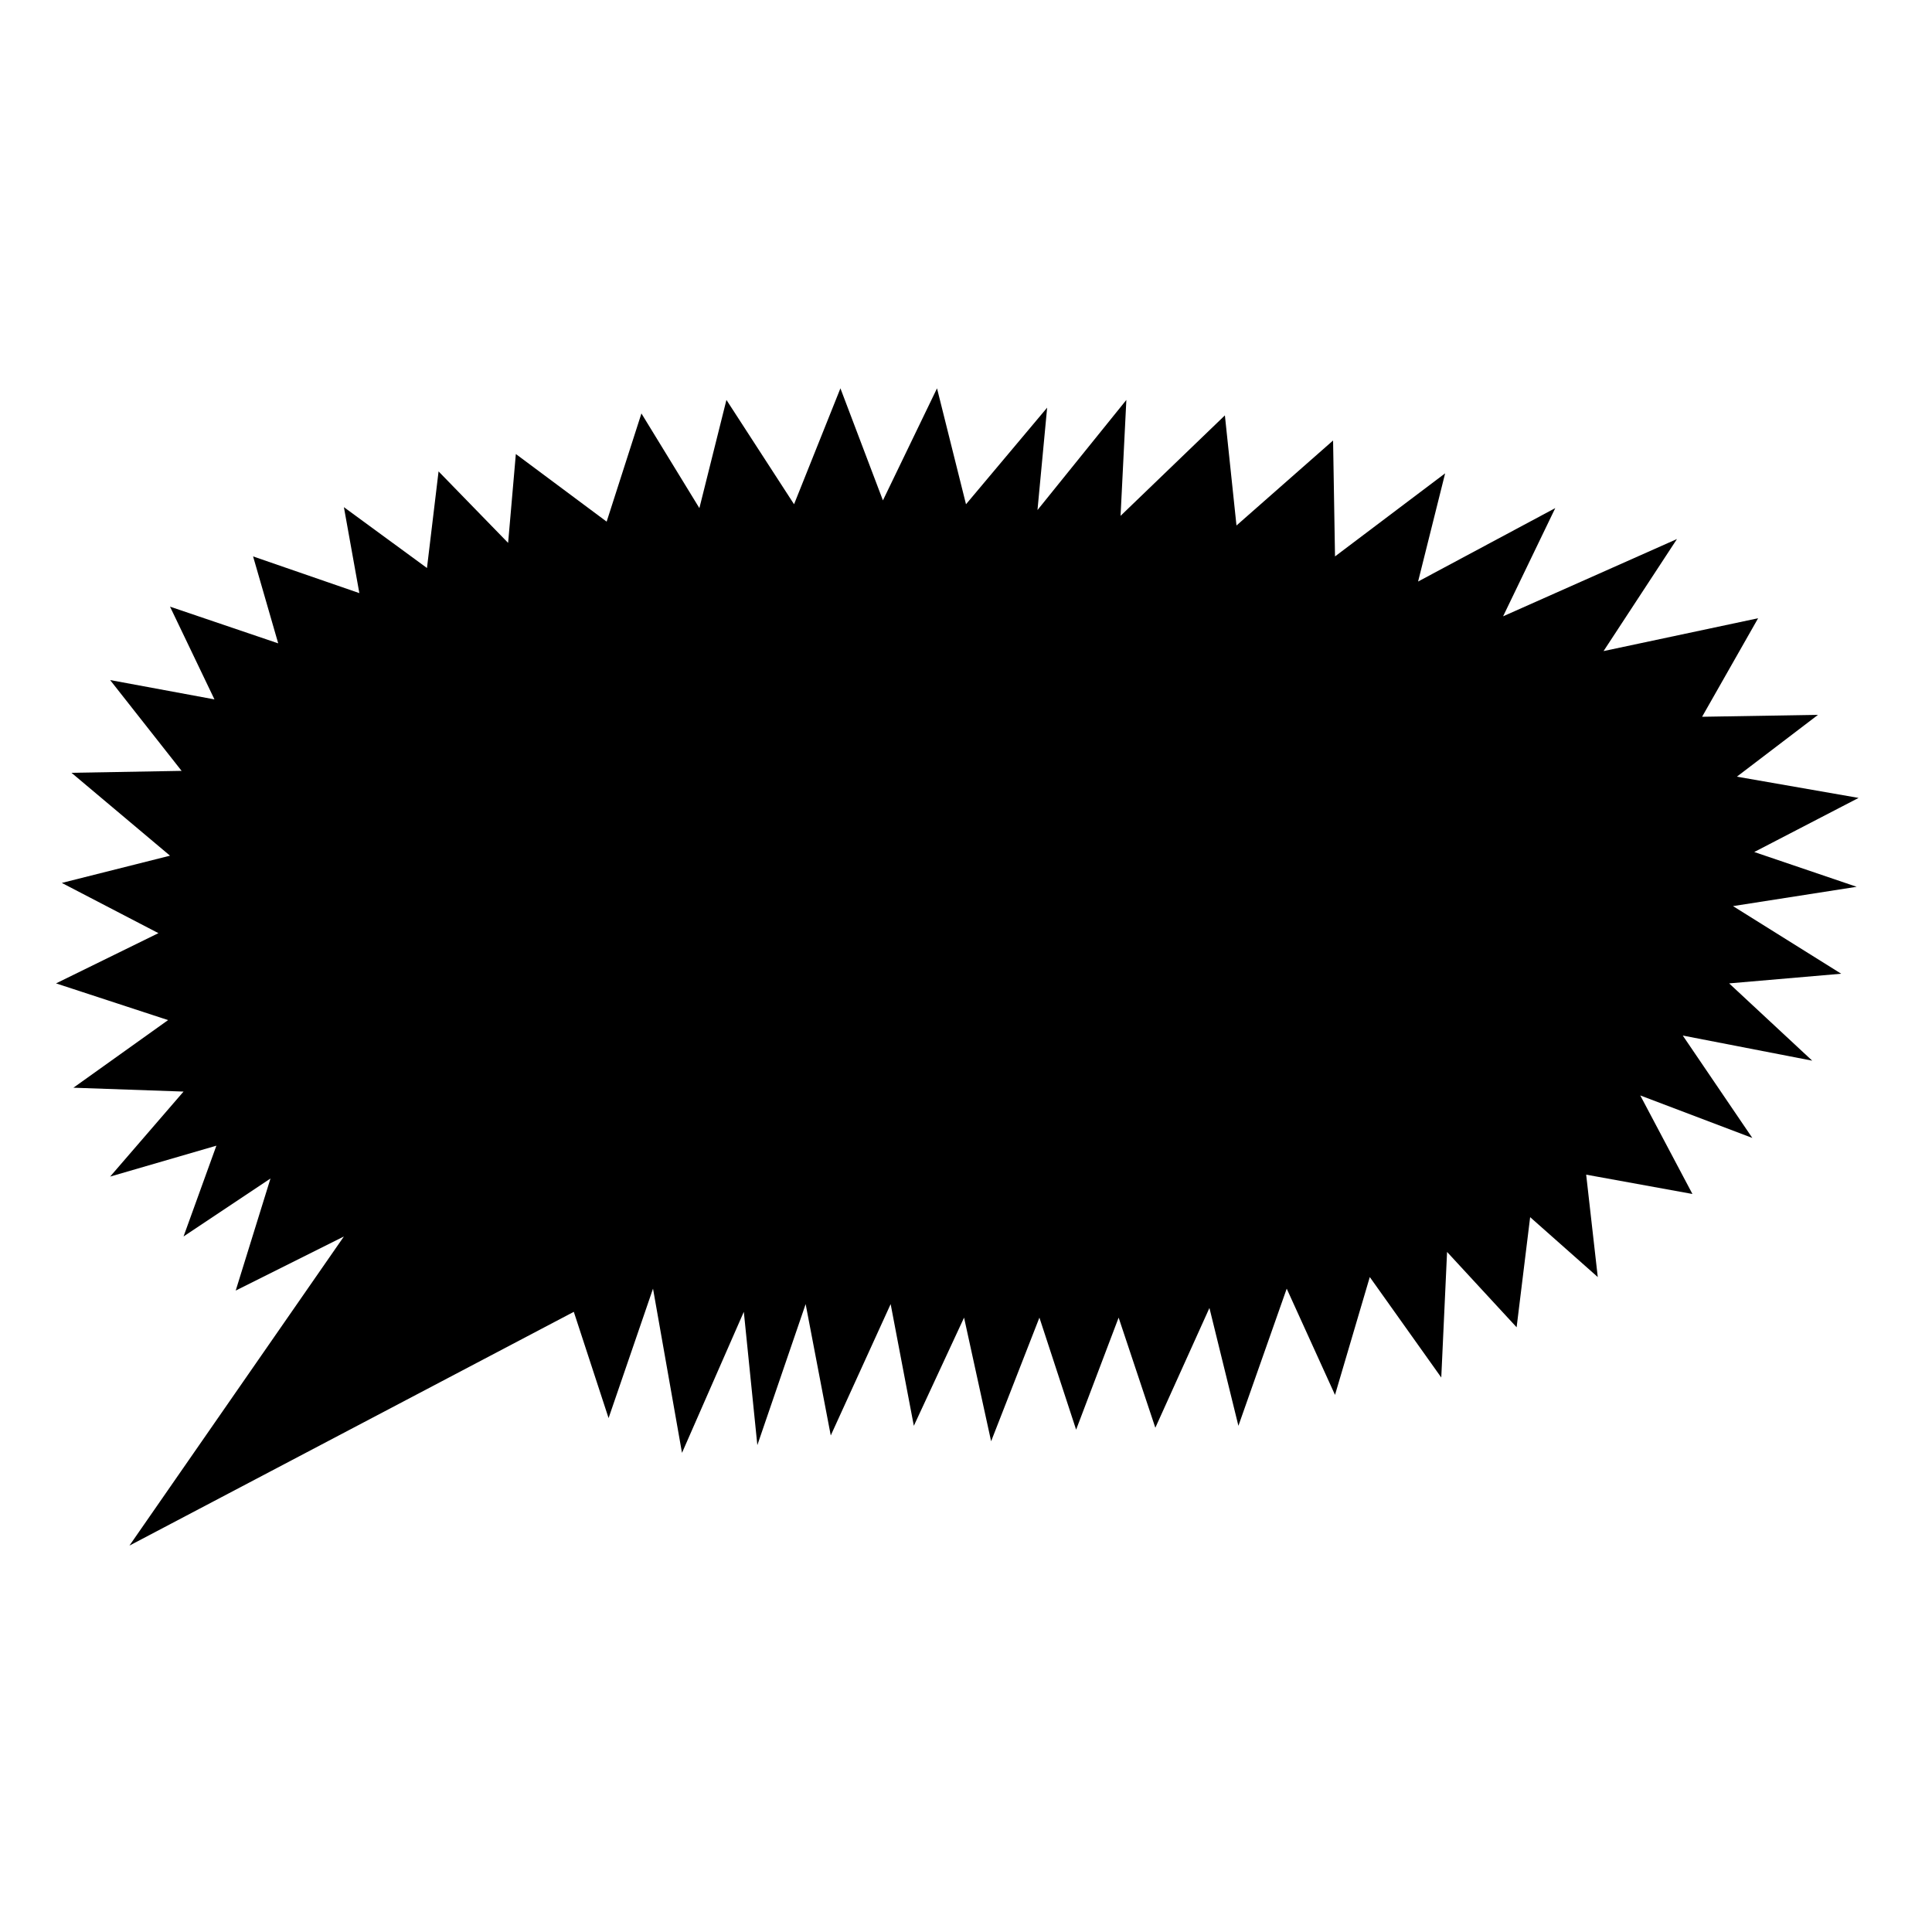 <?xml version="1.0" standalone="no"?>
<!--Created with Sketsa SVG Editor (http://www.kiyut.com)-->
<?xml-stylesheet type="text/css" href="..\balloons.css" ?>
<svg contentScriptType="text/ecmascript" width="100.0px" xmlns:xlink="http://www.w3.org/1999/xlink" baseProfile="full"
    zoomAndPan="magnify" contentStyleType="text/css" height="100.0px" preserveAspectRatio="xMidYMid meet" xmlns="http://www.w3.org/2000/svg"
    version="1.0">
    <polygon points="17.8,64.0 12.2,66.8 14.0,61.0 9.5,64.0 11.2,59.3 5.7,60.9 9.5,56.5 3.8,56.3 8.7,52.8 2.9,50.9 
        8.2,48.3 3.2,45.7 8.8,44.29 3.7,40.0 9.4,39.9 5.7,35.2 11.1,36.2 8.8,31.4 14.4,33.3 13.1,28.8 18.6,30.7 
        17.8,26.25 22.1,29.4 22.7,24.4 26.3,28.1 26.7,23.5 31.4,27.0 33.2,21.4 36.2,26.3 37.6,20.7 41.1,26.1 43.5,20.1 
        45.7,25.9 48.5,20.1 50.0,26.1 54.2,21.1 53.7,26.4 58.3,20.7 58.0,26.7 63.4,21.5 64.0,27.2 69.0,22.8 69.1,28.8 
        74.8,24.5 73.4,30.1 80.5,26.3 77.8,31.9 86.8,27.9 83.0,33.7 91.0,32.0 88.1,37.1 94.1,37.0 89.9,40.2 96.2,41.3 
        90.8,44.1 96.1,45.9 89.7,46.9 95.3,50.4 89.5,50.9 93.8,54.9 87.1,53.6 90.7,58.9 84.9,56.7 87.6,61.8 82.1,60.8 
        82.7,66.1 79.2,63.0 78.5,68.7 74.9,64.8 74.6,71.3 70.9,66.1 69.1,72.2 66.6,66.7 64.1,73.8 62.6,67.7 59.8,73.9 
        57.9,68.2 55.7,74.0 53.8,68.2 51.3,74.6 49.9,68.2 47.3,73.8 46.1,67.5 43.0,74.3 41.7,67.5 39.2,74.8 38.5,67.9 
        35.3,75.2 33.8,66.7 31.5,73.4 29.7,67.9 6.7,80.0" stroke-miterlimit="10"/>
</svg>